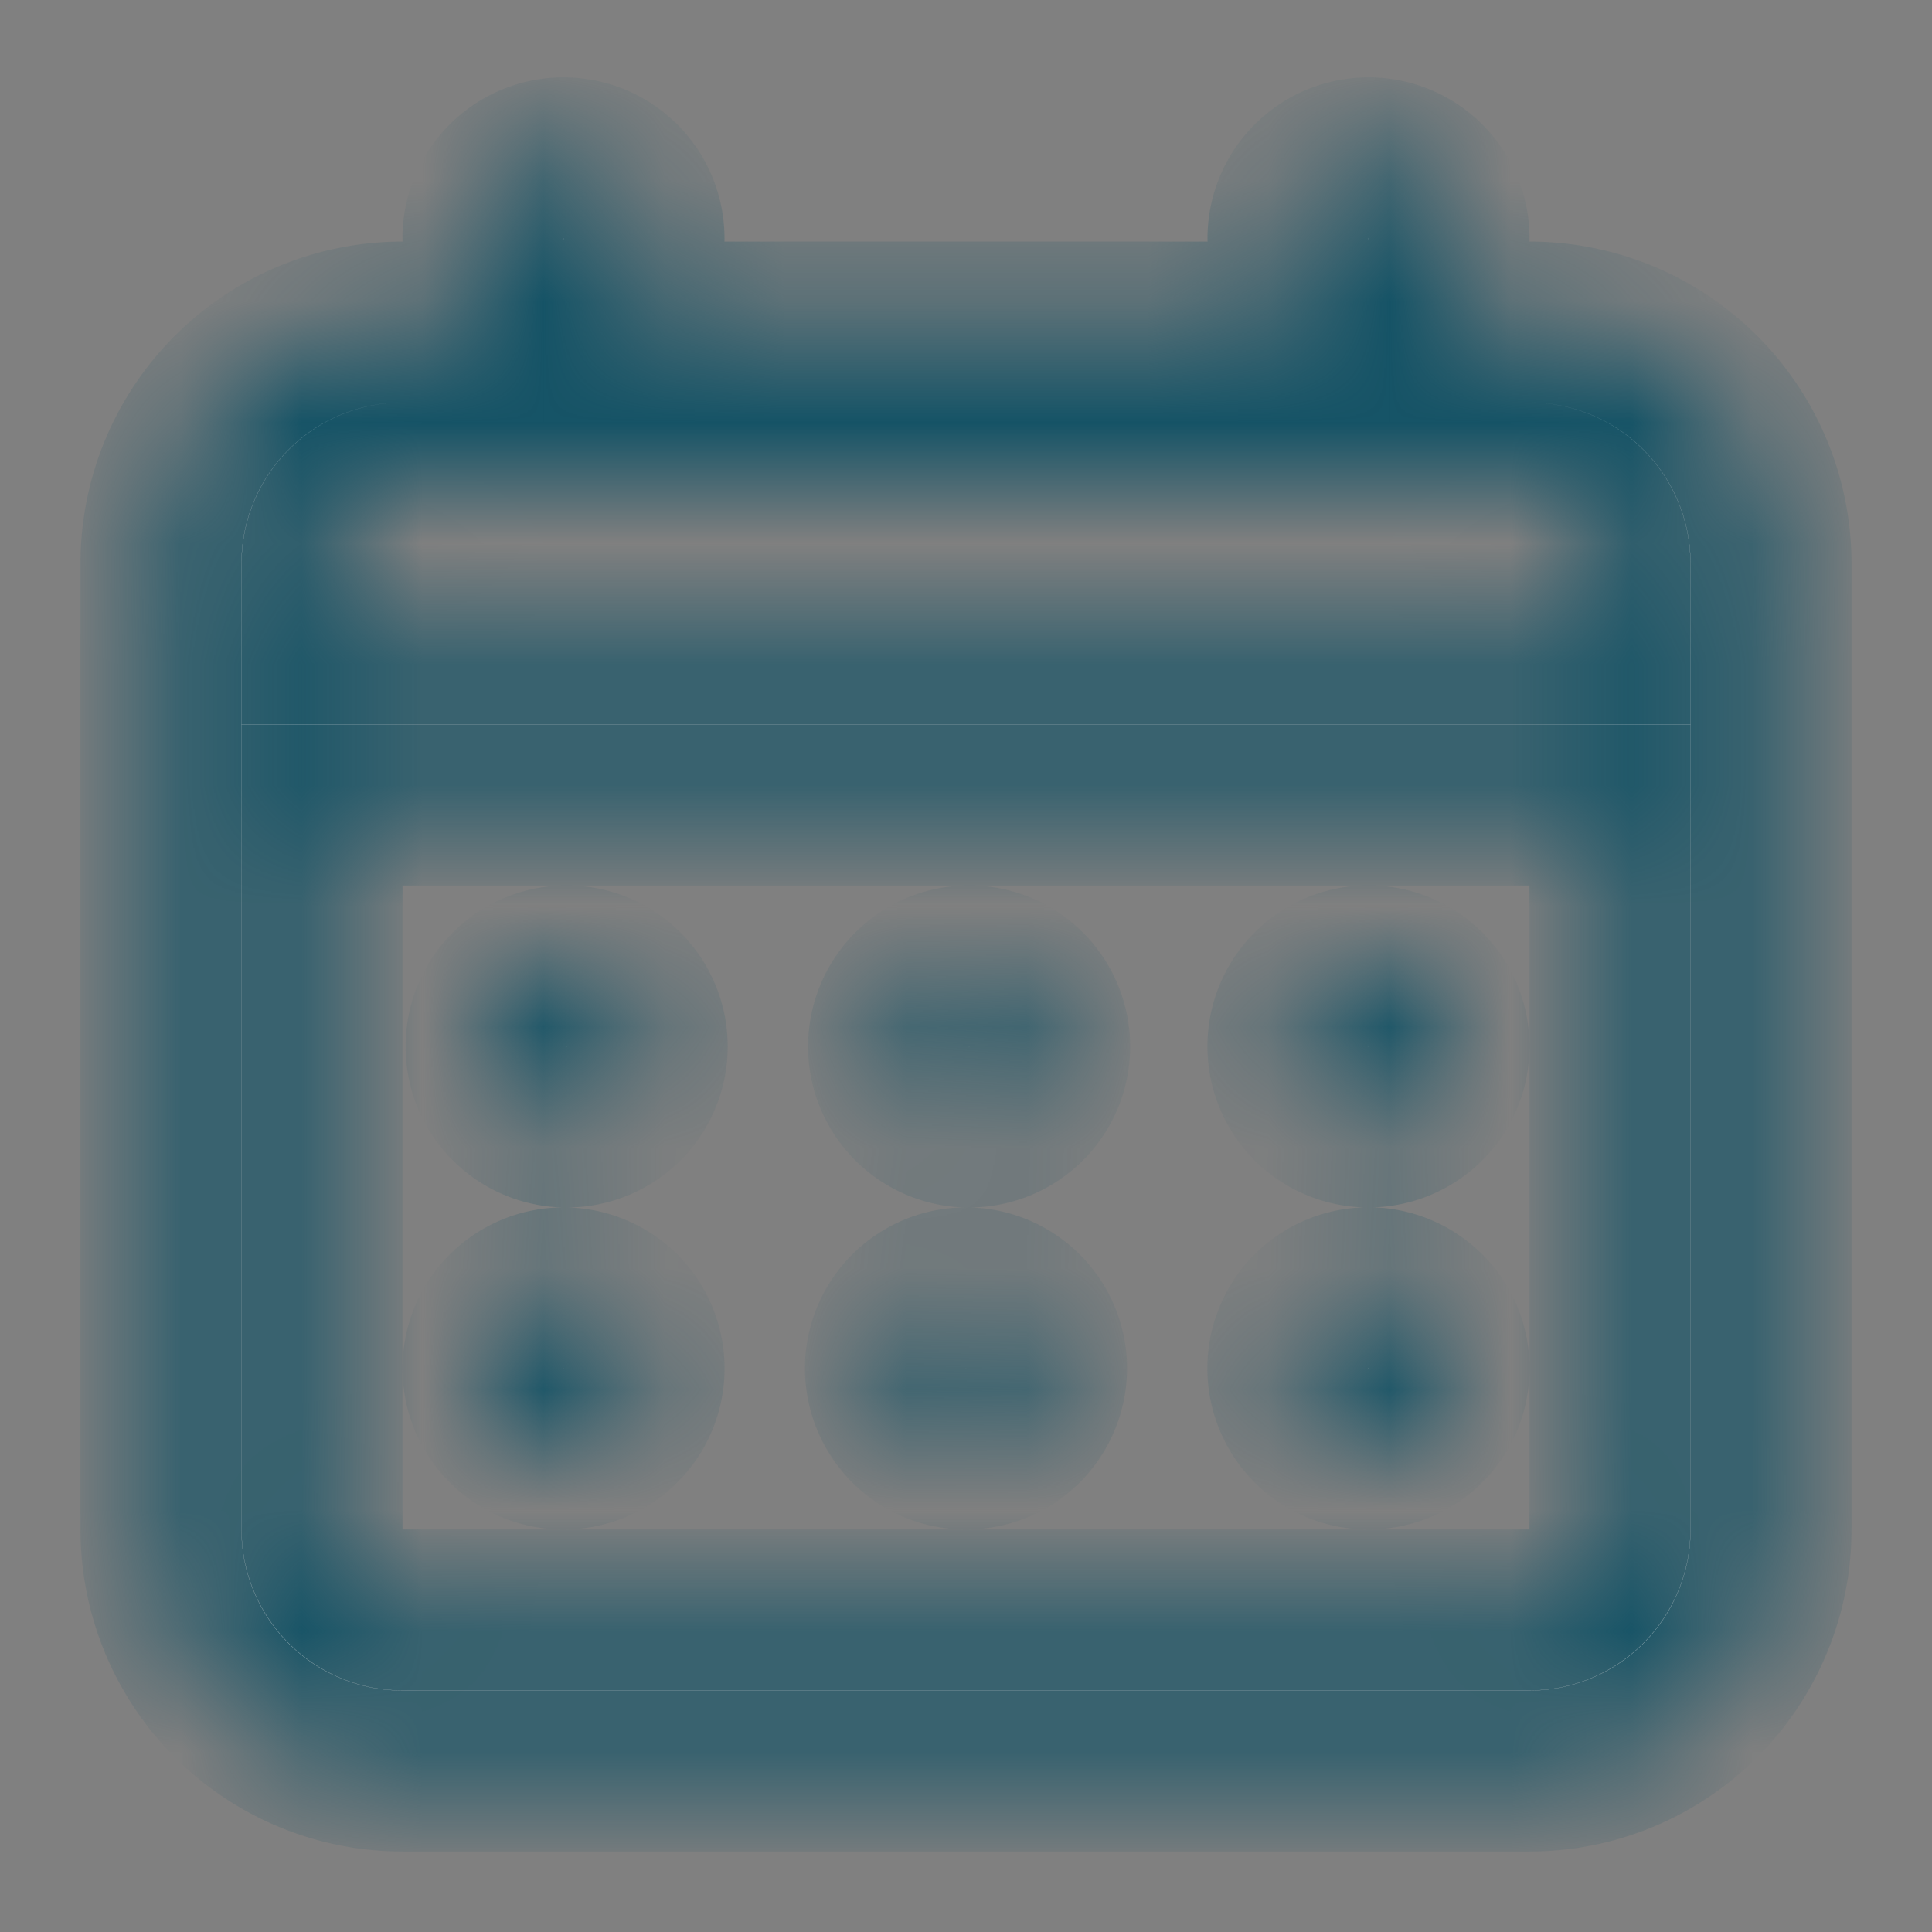 <svg xmlns="http://www.w3.org/2000/svg" width="16" height="16" fill="none"><rect width="100%" height="100%" fill="#808080" stroke="none"/><mask id="a" fill="#fff"><path d="M8 9.333A.667.667 0 1 0 8 8a.667.667 0 0 0 0 1.333Zm3.333 0a.667.667 0 1 0 0-1.334.667.667 0 0 0 0 1.334ZM8 12a.667.667 0 1 0 0-1.334A.667.667 0 0 0 8 12Zm3.333 0a.667.667 0 1 0 0-1.335.667.667 0 0 0 0 1.335ZM4.667 9.333a.667.667 0 1 0 0-1.333.667.667 0 0 0 0 1.333Zm8-6.666H12V2a.667.667 0 1 0-1.333 0v.667H5.333V2A.667.667 0 1 0 4 2v.667h-.667a2 2 0 0 0-2 2v8a2 2 0 0 0 2 2h9.334a2 2 0 0 0 2-2v-8a2 2 0 0 0-2-2Zm.666 10a.667.667 0 0 1-.666.666H3.333a.667.667 0 0 1-.666-.666v-6h10.666v6Zm0-7.334H2.667v-.666A.667.667 0 0 1 3.333 4h9.334a.667.667 0 0 1 .666.667v.666ZM4.667 12a.667.667 0 1 0 0-1.334.667.667 0 0 0 0 1.334Z"/></mask><path fill="#fff" stroke="#155366" stroke-width="1.333" d="M8 9.333A.667.667 0 1 0 8 8a.667.667 0 0 0 0 1.333Zm3.333 0a.667.667 0 1 0 0-1.334.667.667 0 0 0 0 1.334ZM8 12a.667.667 0 1 0 0-1.334A.667.667 0 0 0 8 12Zm3.333 0a.667.667 0 1 0 0-1.335.667.667 0 0 0 0 1.335ZM4.667 9.333a.667.667 0 1 0 0-1.333.667.667 0 0 0 0 1.333Zm8-6.666H12V2a.667.667 0 1 0-1.333 0v.667H5.333V2A.667.667 0 1 0 4 2v.667h-.667a2 2 0 0 0-2 2v8a2 2 0 0 0 2 2h9.334a2 2 0 0 0 2-2v-8a2 2 0 0 0-2-2Zm.666 10a.667.667 0 0 1-.666.666H3.333a.667.667 0 0 1-.666-.666v-6h10.666v6Zm0-7.334H2.667v-.666A.667.667 0 0 1 3.333 4h9.334a.667.667 0 0 1 .666.667v.666ZM4.667 12a.667.667 0 1 0 0-1.334.667.667 0 0 0 0 1.334Z" mask="url(#a)"/></svg>